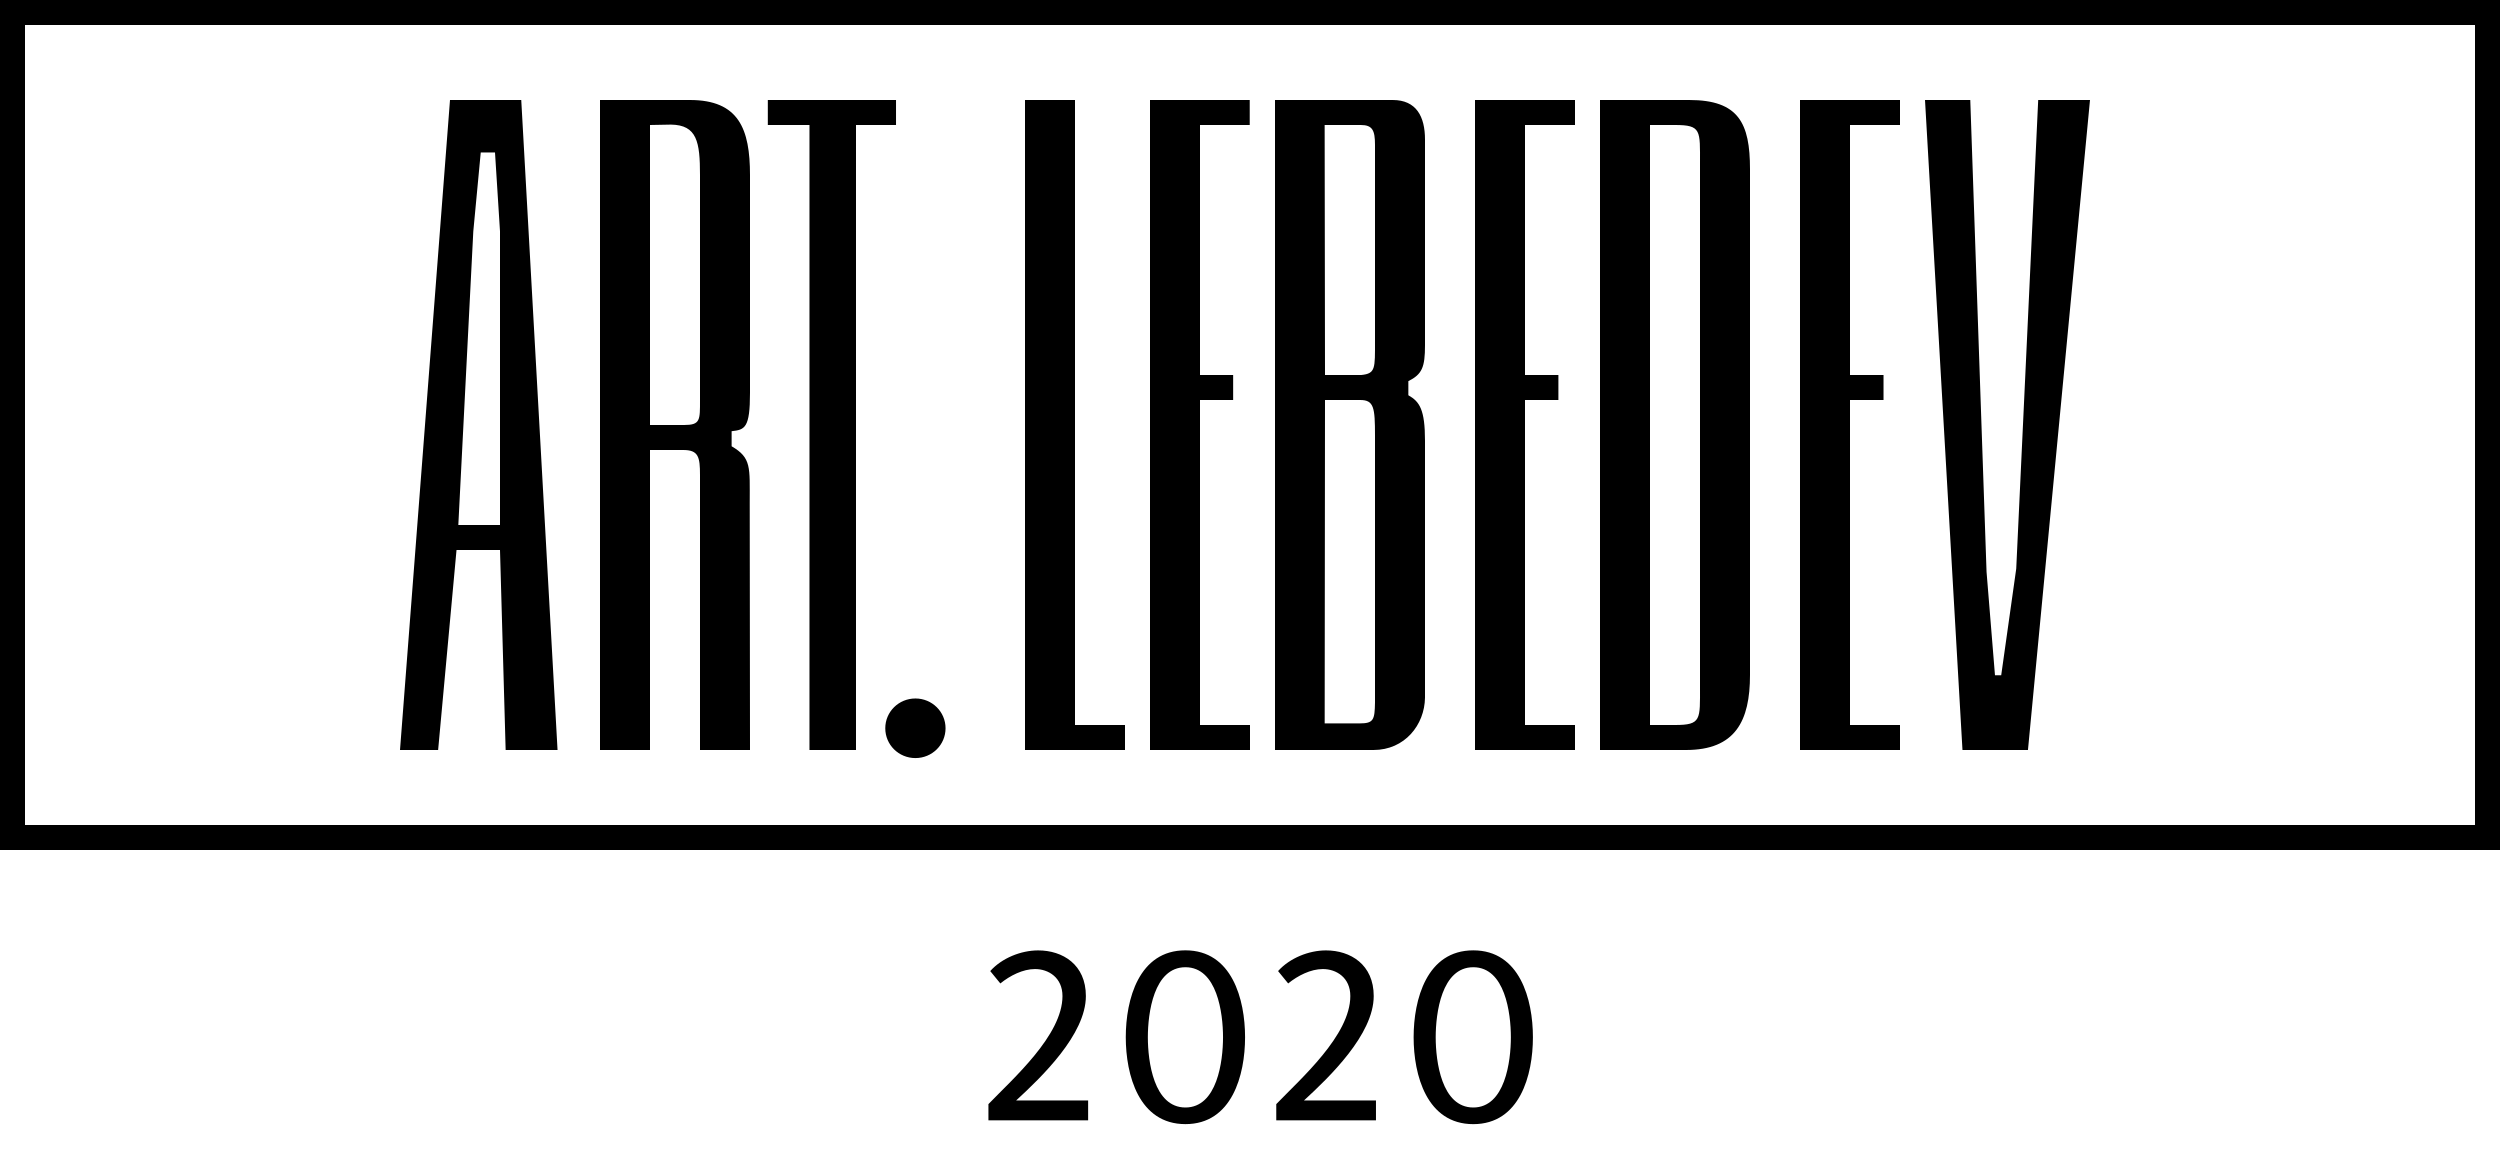 <svg _ngcontent-ppy-c12="" xmlns="http://www.w3.org/2000/svg" width="100" height="46"><path _ngcontent-ppy-c12="" d="M99 1v32H1V1h98m1-1H0v34h100V0z"/><path _ngcontent-ppy-c12="" d="M80.649 22.75l-.601 4.261h-.249l-.337-4.136L78.811 4H77l1.499 26h2.619L83.6 4h-2.072zM67.569 4H64v26h3.439C69.415 30 70 28.84 70 27V6.766C70 4.924 69.545 4 67.569 4zM68 27.462c0 1.323.06 1.538-1 1.538h-1V5h1c1.06 0 1 .216 1 1.537v20.925zM72 30h4v-1h-2V16h1.341v-1H74V5h2V4h-4zM18 4l-2 26h1.525l.736-8H20l.226 8h2.076L20.85 4H18zm.333 17l.599-11.745.298-3.156h.57l.2 3.156V21h-1.667zM43 4h-2v26h4v-1h-2zm3 26h4v-1h-2V16h1.326v-1H48V5h1.989V4H46zM30.713 5h1.666v25h1.861V5h1.601V4h-5.128zm5.904 22.939c-.669 0-1.206.533-1.206 1.191 0 .663.537 1.193 1.206 1.193.667 0 1.205-.53 1.205-1.193 0-.657-.537-1.191-1.205-1.191zM55.709 4H51v26h3.94c1.249 0 2.045-1.002 2.06-2.094V17.631c0-1.254-.219-1.568-.666-1.821v-.564c.551-.276.666-.557.666-1.434v-8.23C57 4.66 56.652 4 55.709 4zM55 28.104c-.012.689-.057.832-.61.832h-1.403L53 16h1.406c.551 0 .594.301.594 1.422v10.682zm0-14.463c0 1.091.028 1.303-.551 1.359H53l-.014-10h1.447c.466 0 .567.216.567.792v7.849zM27.594 4H24v26h2V18h1.331c.61 0 .669.282.669 1v11h2l-.011-9.89c0-1.425.073-1.795-.724-2.259v-.603c.529-.057.735-.125.735-1.533V7c0-1.842-.446-3-2.406-3zM28 16c0 .805.019 1-.636 1H26V5l.839-.016C27.883 5 28 5.677 28 7v9zm31 14h4v-1h-2V16h1.336v-1H61V5h2V4h-4zM42.499 39.842c0-.738-.558-1.08-1.098-1.08-.486 0-1 .262-1.387.576l-.405-.495c.468-.522 1.233-.827 1.917-.827.981 0 1.909.566 1.909 1.826 0 1.54-1.773 3.241-2.791 4.178h2.881v.793h-3.988v-.648c.99-1.028 2.962-2.756 2.962-4.323zm4.918 5.123c-1.863 0-2.386-1.963-2.386-3.476s.522-3.476 2.386-3.476 2.386 1.963 2.386 3.476-.522 3.476-2.386 3.476zm0-6.276c-1.269 0-1.503 1.838-1.503 2.801 0 .964.234 2.81 1.503 2.81 1.27 0 1.504-1.846 1.504-2.81 0-.963-.234-2.801-1.504-2.801zm6.596 1.153c0-.738-.558-1.08-1.099-1.08-.485 0-1 .262-1.387.576l-.404-.495c.468-.522 1.232-.827 1.916-.827.981 0 1.91.566 1.91 1.826 0 1.54-1.773 3.241-2.791 4.178h2.881v.793h-3.988v-.648c.99-1.028 2.962-2.756 2.962-4.323zm4.918-1.828c-1.864 0-2.386 1.963-2.386 3.476s.523 3.476 2.386 3.476c1.864 0 2.386-1.963 2.386-3.476s-.522-3.476-2.386-3.476zm0 6.286c-1.269 0-1.503-1.846-1.503-2.81 0-.963.234-2.801 1.503-2.801 1.271 0 1.504 1.838 1.504 2.801 0 .964-.234 2.81-1.504 2.81z"/></svg>